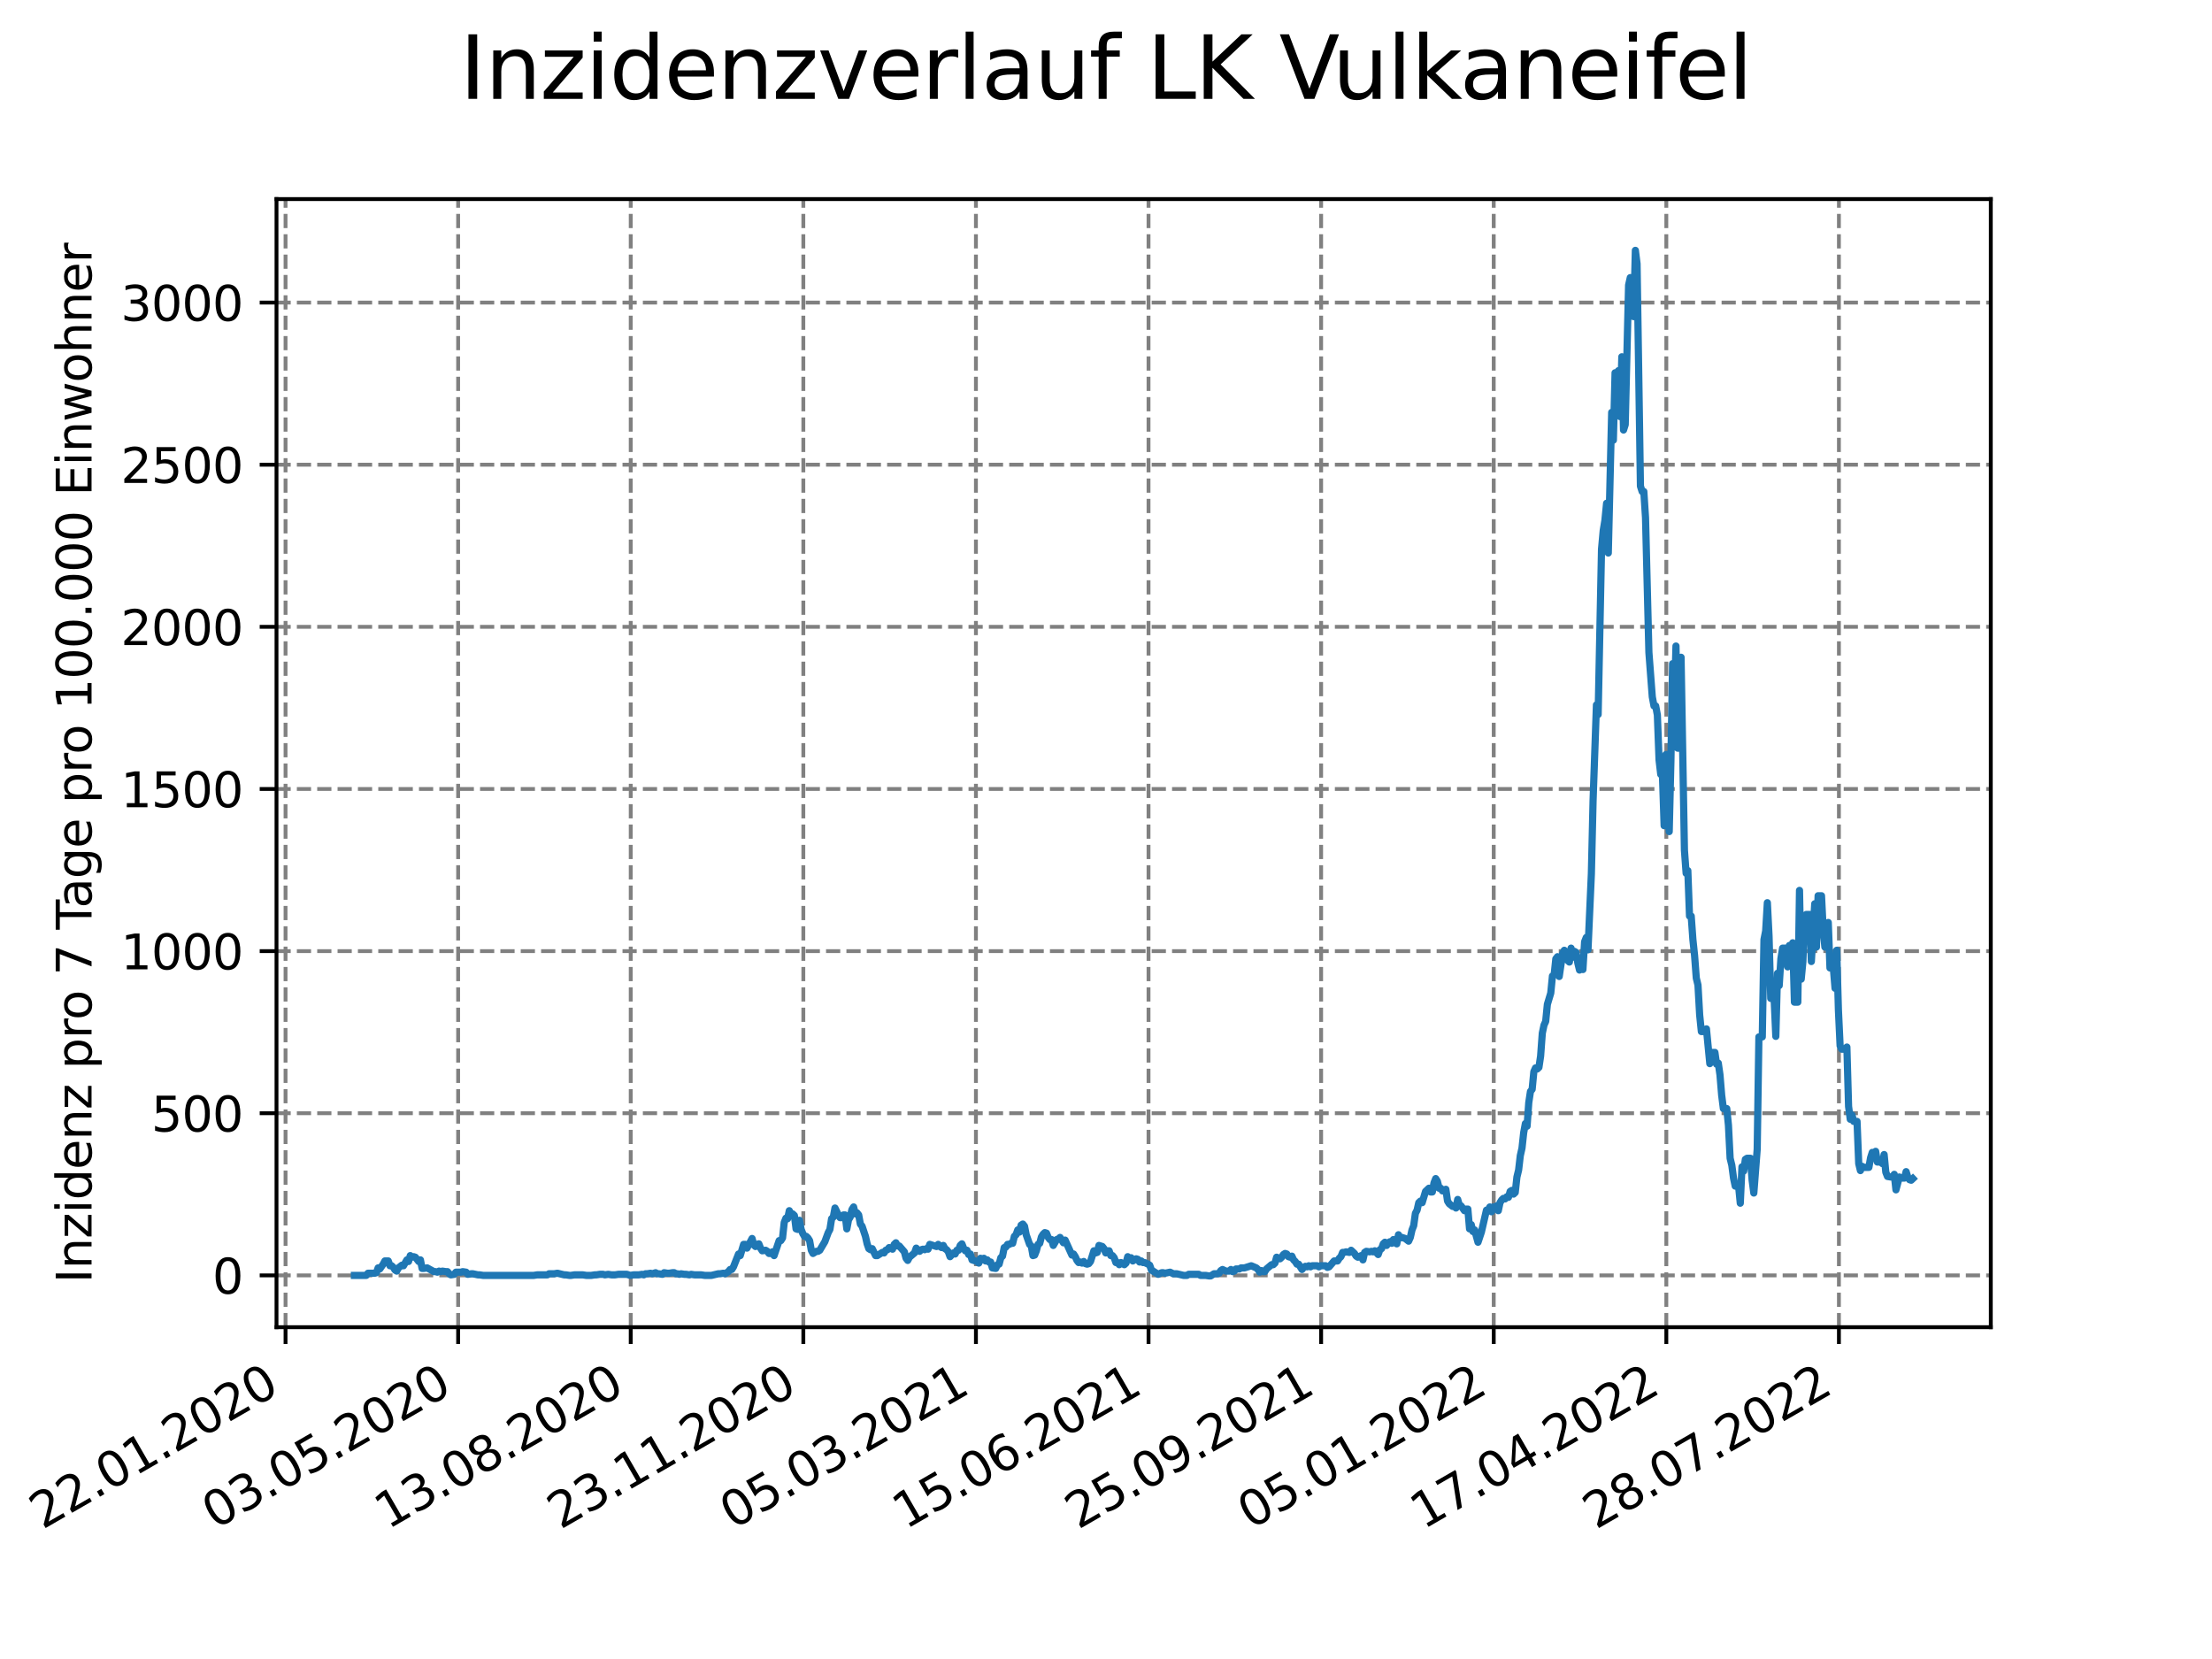 <?xml version="1.0" encoding="utf-8" standalone="no"?>
<!DOCTYPE svg PUBLIC "-//W3C//DTD SVG 1.1//EN"
  "http://www.w3.org/Graphics/SVG/1.1/DTD/svg11.dtd">
<svg xmlns:xlink="http://www.w3.org/1999/xlink" width="460.8pt" height="345.6pt" viewBox="0 0 460.8 345.6" xmlns="http://www.w3.org/2000/svg" version="1.1">
 <defs>
  <style type="text/css">*{stroke-linejoin: round; stroke-linecap: butt}</style>
 </defs>
 <g id="figure_1">
  <g id="patch_1">
   <path d="M 0 345.6 
L 460.8 345.6 
L 460.8 0 
L 0 0 
z
" style="fill: #ffffff"/>
  </g>
  <g id="axes_1">
   <g id="patch_2">
    <path d="M 57.6 276.48 
L 414.72 276.48 
L 414.72 41.472 
L 57.6 41.472 
z
" style="fill: #ffffff"/>
   </g>
   <g id="matplotlib.axis_1">
    <g id="xtick_1">
     <g id="line2d_1">
      <path d="M 59.483 276.48 
L 59.483 41.472 
" clip-path="url(#p951f77599e)" style="fill: none; stroke-dasharray: 2.96,1.28; stroke-dashoffset: 0; stroke: #808080; stroke-width: 0.8"/>
     </g>
     <g id="line2d_2">
      <defs>
       <path id="m5746b818b7" d="M 0 0 
L 0 3.5 
" style="stroke: #000000; stroke-width: 0.8"/>
      </defs>
      <g>
       <use xlink:href="#m5746b818b7" x="59.483" y="276.48" style="stroke: #000000; stroke-width: 0.8"/>
      </g>
     </g>
     <g id="text_1">
      <!-- 22.01.2020 -->
      <g transform="translate(8.858 318.689)rotate(-30)scale(0.1 -0.1)">
       <defs>
        <path id="DejaVuSans-32" d="M 1228 531 
L 3431 531 
L 3431 0 
L 469 0 
L 469 531 
Q 828 903 1448 1529 
Q 2069 2156 2228 2338 
Q 2531 2678 2651 2914 
Q 2772 3150 2772 3378 
Q 2772 3750 2511 3984 
Q 2250 4219 1831 4219 
Q 1534 4219 1204 4116 
Q 875 4013 500 3803 
L 500 4441 
Q 881 4594 1212 4672 
Q 1544 4750 1819 4750 
Q 2544 4750 2975 4387 
Q 3406 4025 3406 3419 
Q 3406 3131 3298 2873 
Q 3191 2616 2906 2266 
Q 2828 2175 2409 1742 
Q 1991 1309 1228 531 
z
" transform="scale(0.016)"/>
        <path id="DejaVuSans-2e" d="M 684 794 
L 1344 794 
L 1344 0 
L 684 0 
L 684 794 
z
" transform="scale(0.016)"/>
        <path id="DejaVuSans-30" d="M 2034 4250 
Q 1547 4250 1301 3770 
Q 1056 3291 1056 2328 
Q 1056 1369 1301 889 
Q 1547 409 2034 409 
Q 2525 409 2770 889 
Q 3016 1369 3016 2328 
Q 3016 3291 2770 3770 
Q 2525 4250 2034 4250 
z
M 2034 4750 
Q 2819 4750 3233 4129 
Q 3647 3509 3647 2328 
Q 3647 1150 3233 529 
Q 2819 -91 2034 -91 
Q 1250 -91 836 529 
Q 422 1150 422 2328 
Q 422 3509 836 4129 
Q 1250 4750 2034 4750 
z
" transform="scale(0.016)"/>
        <path id="DejaVuSans-31" d="M 794 531 
L 1825 531 
L 1825 4091 
L 703 3866 
L 703 4441 
L 1819 4666 
L 2450 4666 
L 2450 531 
L 3481 531 
L 3481 0 
L 794 0 
L 794 531 
z
" transform="scale(0.016)"/>
       </defs>
       <use xlink:href="#DejaVuSans-32"/>
       <use xlink:href="#DejaVuSans-32" x="63.623"/>
       <use xlink:href="#DejaVuSans-2e" x="127.246"/>
       <use xlink:href="#DejaVuSans-30" x="159.033"/>
       <use xlink:href="#DejaVuSans-31" x="222.656"/>
       <use xlink:href="#DejaVuSans-2e" x="286.279"/>
       <use xlink:href="#DejaVuSans-32" x="318.066"/>
       <use xlink:href="#DejaVuSans-30" x="381.689"/>
       <use xlink:href="#DejaVuSans-32" x="445.312"/>
       <use xlink:href="#DejaVuSans-30" x="508.936"/>
      </g>
     </g>
    </g>
    <g id="xtick_2">
     <g id="line2d_3">
      <path d="M 95.438 276.48 
L 95.438 41.472 
" clip-path="url(#p951f77599e)" style="fill: none; stroke-dasharray: 2.96,1.28; stroke-dashoffset: 0; stroke: #808080; stroke-width: 0.8"/>
     </g>
     <g id="line2d_4">
      <g>
       <use xlink:href="#m5746b818b7" x="95.438" y="276.48" style="stroke: #000000; stroke-width: 0.8"/>
      </g>
     </g>
     <g id="text_2">
      <!-- 03.05.2020 -->
      <g transform="translate(44.813 318.689)rotate(-30)scale(0.1 -0.1)">
       <defs>
        <path id="DejaVuSans-33" d="M 2597 2516 
Q 3050 2419 3304 2112 
Q 3559 1806 3559 1356 
Q 3559 666 3084 287 
Q 2609 -91 1734 -91 
Q 1441 -91 1130 -33 
Q 819 25 488 141 
L 488 750 
Q 750 597 1062 519 
Q 1375 441 1716 441 
Q 2309 441 2620 675 
Q 2931 909 2931 1356 
Q 2931 1769 2642 2001 
Q 2353 2234 1838 2234 
L 1294 2234 
L 1294 2753 
L 1863 2753 
Q 2328 2753 2575 2939 
Q 2822 3125 2822 3475 
Q 2822 3834 2567 4026 
Q 2313 4219 1838 4219 
Q 1578 4219 1281 4162 
Q 984 4106 628 3988 
L 628 4550 
Q 988 4650 1302 4700 
Q 1616 4750 1894 4750 
Q 2613 4750 3031 4423 
Q 3450 4097 3450 3541 
Q 3450 3153 3228 2886 
Q 3006 2619 2597 2516 
z
" transform="scale(0.016)"/>
        <path id="DejaVuSans-35" d="M 691 4666 
L 3169 4666 
L 3169 4134 
L 1269 4134 
L 1269 2991 
Q 1406 3038 1543 3061 
Q 1681 3084 1819 3084 
Q 2600 3084 3056 2656 
Q 3513 2228 3513 1497 
Q 3513 744 3044 326 
Q 2575 -91 1722 -91 
Q 1428 -91 1123 -41 
Q 819 9 494 109 
L 494 744 
Q 775 591 1075 516 
Q 1375 441 1709 441 
Q 2250 441 2565 725 
Q 2881 1009 2881 1497 
Q 2881 1984 2565 2268 
Q 2250 2553 1709 2553 
Q 1456 2553 1204 2497 
Q 953 2441 691 2322 
L 691 4666 
z
" transform="scale(0.016)"/>
       </defs>
       <use xlink:href="#DejaVuSans-30"/>
       <use xlink:href="#DejaVuSans-33" x="63.623"/>
       <use xlink:href="#DejaVuSans-2e" x="127.246"/>
       <use xlink:href="#DejaVuSans-30" x="159.033"/>
       <use xlink:href="#DejaVuSans-35" x="222.656"/>
       <use xlink:href="#DejaVuSans-2e" x="286.279"/>
       <use xlink:href="#DejaVuSans-32" x="318.066"/>
       <use xlink:href="#DejaVuSans-30" x="381.689"/>
       <use xlink:href="#DejaVuSans-32" x="445.312"/>
       <use xlink:href="#DejaVuSans-30" x="508.936"/>
      </g>
     </g>
    </g>
    <g id="xtick_3">
     <g id="line2d_5">
      <path d="M 131.393 276.48 
L 131.393 41.472 
" clip-path="url(#p951f77599e)" style="fill: none; stroke-dasharray: 2.96,1.28; stroke-dashoffset: 0; stroke: #808080; stroke-width: 0.8"/>
     </g>
     <g id="line2d_6">
      <g>
       <use xlink:href="#m5746b818b7" x="131.393" y="276.48" style="stroke: #000000; stroke-width: 0.8"/>
      </g>
     </g>
     <g id="text_3">
      <!-- 13.08.2020 -->
      <g transform="translate(80.768 318.689)rotate(-30)scale(0.1 -0.1)">
       <defs>
        <path id="DejaVuSans-38" d="M 2034 2216 
Q 1584 2216 1326 1975 
Q 1069 1734 1069 1313 
Q 1069 891 1326 650 
Q 1584 409 2034 409 
Q 2484 409 2743 651 
Q 3003 894 3003 1313 
Q 3003 1734 2745 1975 
Q 2488 2216 2034 2216 
z
M 1403 2484 
Q 997 2584 770 2862 
Q 544 3141 544 3541 
Q 544 4100 942 4425 
Q 1341 4750 2034 4750 
Q 2731 4750 3128 4425 
Q 3525 4100 3525 3541 
Q 3525 3141 3298 2862 
Q 3072 2584 2669 2484 
Q 3125 2378 3379 2068 
Q 3634 1759 3634 1313 
Q 3634 634 3220 271 
Q 2806 -91 2034 -91 
Q 1263 -91 848 271 
Q 434 634 434 1313 
Q 434 1759 690 2068 
Q 947 2378 1403 2484 
z
M 1172 3481 
Q 1172 3119 1398 2916 
Q 1625 2713 2034 2713 
Q 2441 2713 2670 2916 
Q 2900 3119 2900 3481 
Q 2900 3844 2670 4047 
Q 2441 4250 2034 4250 
Q 1625 4250 1398 4047 
Q 1172 3844 1172 3481 
z
" transform="scale(0.016)"/>
       </defs>
       <use xlink:href="#DejaVuSans-31"/>
       <use xlink:href="#DejaVuSans-33" x="63.623"/>
       <use xlink:href="#DejaVuSans-2e" x="127.246"/>
       <use xlink:href="#DejaVuSans-30" x="159.033"/>
       <use xlink:href="#DejaVuSans-38" x="222.656"/>
       <use xlink:href="#DejaVuSans-2e" x="286.279"/>
       <use xlink:href="#DejaVuSans-32" x="318.066"/>
       <use xlink:href="#DejaVuSans-30" x="381.689"/>
       <use xlink:href="#DejaVuSans-32" x="445.312"/>
       <use xlink:href="#DejaVuSans-30" x="508.936"/>
      </g>
     </g>
    </g>
    <g id="xtick_4">
     <g id="line2d_7">
      <path d="M 167.349 276.48 
L 167.349 41.472 
" clip-path="url(#p951f77599e)" style="fill: none; stroke-dasharray: 2.96,1.28; stroke-dashoffset: 0; stroke: #808080; stroke-width: 0.8"/>
     </g>
     <g id="line2d_8">
      <g>
       <use xlink:href="#m5746b818b7" x="167.349" y="276.48" style="stroke: #000000; stroke-width: 0.8"/>
      </g>
     </g>
     <g id="text_4">
      <!-- 23.11.2020 -->
      <g transform="translate(116.723 318.689)rotate(-30)scale(0.1 -0.1)">
       <use xlink:href="#DejaVuSans-32"/>
       <use xlink:href="#DejaVuSans-33" x="63.623"/>
       <use xlink:href="#DejaVuSans-2e" x="127.246"/>
       <use xlink:href="#DejaVuSans-31" x="159.033"/>
       <use xlink:href="#DejaVuSans-31" x="222.656"/>
       <use xlink:href="#DejaVuSans-2e" x="286.279"/>
       <use xlink:href="#DejaVuSans-32" x="318.066"/>
       <use xlink:href="#DejaVuSans-30" x="381.689"/>
       <use xlink:href="#DejaVuSans-32" x="445.312"/>
       <use xlink:href="#DejaVuSans-30" x="508.936"/>
      </g>
     </g>
    </g>
    <g id="xtick_5">
     <g id="line2d_9">
      <path d="M 203.304 276.48 
L 203.304 41.472 
" clip-path="url(#p951f77599e)" style="fill: none; stroke-dasharray: 2.96,1.28; stroke-dashoffset: 0; stroke: #808080; stroke-width: 0.8"/>
     </g>
     <g id="line2d_10">
      <g>
       <use xlink:href="#m5746b818b7" x="203.304" y="276.48" style="stroke: #000000; stroke-width: 0.8"/>
      </g>
     </g>
     <g id="text_5">
      <!-- 05.03.2021 -->
      <g transform="translate(152.679 318.689)rotate(-30)scale(0.1 -0.1)">
       <use xlink:href="#DejaVuSans-30"/>
       <use xlink:href="#DejaVuSans-35" x="63.623"/>
       <use xlink:href="#DejaVuSans-2e" x="127.246"/>
       <use xlink:href="#DejaVuSans-30" x="159.033"/>
       <use xlink:href="#DejaVuSans-33" x="222.656"/>
       <use xlink:href="#DejaVuSans-2e" x="286.279"/>
       <use xlink:href="#DejaVuSans-32" x="318.066"/>
       <use xlink:href="#DejaVuSans-30" x="381.689"/>
       <use xlink:href="#DejaVuSans-32" x="445.312"/>
       <use xlink:href="#DejaVuSans-31" x="508.936"/>
      </g>
     </g>
    </g>
    <g id="xtick_6">
     <g id="line2d_11">
      <path d="M 239.259 276.48 
L 239.259 41.472 
" clip-path="url(#p951f77599e)" style="fill: none; stroke-dasharray: 2.96,1.28; stroke-dashoffset: 0; stroke: #808080; stroke-width: 0.8"/>
     </g>
     <g id="line2d_12">
      <g>
       <use xlink:href="#m5746b818b7" x="239.259" y="276.48" style="stroke: #000000; stroke-width: 0.8"/>
      </g>
     </g>
     <g id="text_6">
      <!-- 15.06.2021 -->
      <g transform="translate(188.634 318.689)rotate(-30)scale(0.1 -0.1)">
       <defs>
        <path id="DejaVuSans-36" d="M 2113 2584 
Q 1688 2584 1439 2293 
Q 1191 2003 1191 1497 
Q 1191 994 1439 701 
Q 1688 409 2113 409 
Q 2538 409 2786 701 
Q 3034 994 3034 1497 
Q 3034 2003 2786 2293 
Q 2538 2584 2113 2584 
z
M 3366 4563 
L 3366 3988 
Q 3128 4100 2886 4159 
Q 2644 4219 2406 4219 
Q 1781 4219 1451 3797 
Q 1122 3375 1075 2522 
Q 1259 2794 1537 2939 
Q 1816 3084 2150 3084 
Q 2853 3084 3261 2657 
Q 3669 2231 3669 1497 
Q 3669 778 3244 343 
Q 2819 -91 2113 -91 
Q 1303 -91 875 529 
Q 447 1150 447 2328 
Q 447 3434 972 4092 
Q 1497 4750 2381 4750 
Q 2619 4750 2861 4703 
Q 3103 4656 3366 4563 
z
" transform="scale(0.016)"/>
       </defs>
       <use xlink:href="#DejaVuSans-31"/>
       <use xlink:href="#DejaVuSans-35" x="63.623"/>
       <use xlink:href="#DejaVuSans-2e" x="127.246"/>
       <use xlink:href="#DejaVuSans-30" x="159.033"/>
       <use xlink:href="#DejaVuSans-36" x="222.656"/>
       <use xlink:href="#DejaVuSans-2e" x="286.279"/>
       <use xlink:href="#DejaVuSans-32" x="318.066"/>
       <use xlink:href="#DejaVuSans-30" x="381.689"/>
       <use xlink:href="#DejaVuSans-32" x="445.312"/>
       <use xlink:href="#DejaVuSans-31" x="508.936"/>
      </g>
     </g>
    </g>
    <g id="xtick_7">
     <g id="line2d_13">
      <path d="M 275.214 276.48 
L 275.214 41.472 
" clip-path="url(#p951f77599e)" style="fill: none; stroke-dasharray: 2.96,1.28; stroke-dashoffset: 0; stroke: #808080; stroke-width: 0.8"/>
     </g>
     <g id="line2d_14">
      <g>
       <use xlink:href="#m5746b818b7" x="275.214" y="276.48" style="stroke: #000000; stroke-width: 0.8"/>
      </g>
     </g>
     <g id="text_7">
      <!-- 25.09.2021 -->
      <g transform="translate(224.589 318.689)rotate(-30)scale(0.1 -0.1)">
       <defs>
        <path id="DejaVuSans-39" d="M 703 97 
L 703 672 
Q 941 559 1184 500 
Q 1428 441 1663 441 
Q 2288 441 2617 861 
Q 2947 1281 2994 2138 
Q 2813 1869 2534 1725 
Q 2256 1581 1919 1581 
Q 1219 1581 811 2004 
Q 403 2428 403 3163 
Q 403 3881 828 4315 
Q 1253 4750 1959 4750 
Q 2769 4750 3195 4129 
Q 3622 3509 3622 2328 
Q 3622 1225 3098 567 
Q 2575 -91 1691 -91 
Q 1453 -91 1209 -44 
Q 966 3 703 97 
z
M 1959 2075 
Q 2384 2075 2632 2365 
Q 2881 2656 2881 3163 
Q 2881 3666 2632 3958 
Q 2384 4250 1959 4250 
Q 1534 4250 1286 3958 
Q 1038 3666 1038 3163 
Q 1038 2656 1286 2365 
Q 1534 2075 1959 2075 
z
" transform="scale(0.016)"/>
       </defs>
       <use xlink:href="#DejaVuSans-32"/>
       <use xlink:href="#DejaVuSans-35" x="63.623"/>
       <use xlink:href="#DejaVuSans-2e" x="127.246"/>
       <use xlink:href="#DejaVuSans-30" x="159.033"/>
       <use xlink:href="#DejaVuSans-39" x="222.656"/>
       <use xlink:href="#DejaVuSans-2e" x="286.279"/>
       <use xlink:href="#DejaVuSans-32" x="318.066"/>
       <use xlink:href="#DejaVuSans-30" x="381.689"/>
       <use xlink:href="#DejaVuSans-32" x="445.312"/>
       <use xlink:href="#DejaVuSans-31" x="508.936"/>
      </g>
     </g>
    </g>
    <g id="xtick_8">
     <g id="line2d_15">
      <path d="M 311.17 276.48 
L 311.17 41.472 
" clip-path="url(#p951f77599e)" style="fill: none; stroke-dasharray: 2.96,1.28; stroke-dashoffset: 0; stroke: #808080; stroke-width: 0.8"/>
     </g>
     <g id="line2d_16">
      <g>
       <use xlink:href="#m5746b818b7" x="311.17" y="276.48" style="stroke: #000000; stroke-width: 0.8"/>
      </g>
     </g>
     <g id="text_8">
      <!-- 05.01.2022 -->
      <g transform="translate(260.544 318.689)rotate(-30)scale(0.1 -0.1)">
       <use xlink:href="#DejaVuSans-30"/>
       <use xlink:href="#DejaVuSans-35" x="63.623"/>
       <use xlink:href="#DejaVuSans-2e" x="127.246"/>
       <use xlink:href="#DejaVuSans-30" x="159.033"/>
       <use xlink:href="#DejaVuSans-31" x="222.656"/>
       <use xlink:href="#DejaVuSans-2e" x="286.279"/>
       <use xlink:href="#DejaVuSans-32" x="318.066"/>
       <use xlink:href="#DejaVuSans-30" x="381.689"/>
       <use xlink:href="#DejaVuSans-32" x="445.312"/>
       <use xlink:href="#DejaVuSans-32" x="508.936"/>
      </g>
     </g>
    </g>
    <g id="xtick_9">
     <g id="line2d_17">
      <path d="M 347.125 276.48 
L 347.125 41.472 
" clip-path="url(#p951f77599e)" style="fill: none; stroke-dasharray: 2.96,1.28; stroke-dashoffset: 0; stroke: #808080; stroke-width: 0.8"/>
     </g>
     <g id="line2d_18">
      <g>
       <use xlink:href="#m5746b818b7" x="347.125" y="276.48" style="stroke: #000000; stroke-width: 0.8"/>
      </g>
     </g>
     <g id="text_9">
      <!-- 17.04.2022 -->
      <g transform="translate(296.5 318.689)rotate(-30)scale(0.1 -0.1)">
       <defs>
        <path id="DejaVuSans-37" d="M 525 4666 
L 3525 4666 
L 3525 4397 
L 1831 0 
L 1172 0 
L 2766 4134 
L 525 4134 
L 525 4666 
z
" transform="scale(0.016)"/>
        <path id="DejaVuSans-34" d="M 2419 4116 
L 825 1625 
L 2419 1625 
L 2419 4116 
z
M 2253 4666 
L 3047 4666 
L 3047 1625 
L 3713 1625 
L 3713 1100 
L 3047 1100 
L 3047 0 
L 2419 0 
L 2419 1100 
L 313 1100 
L 313 1709 
L 2253 4666 
z
" transform="scale(0.016)"/>
       </defs>
       <use xlink:href="#DejaVuSans-31"/>
       <use xlink:href="#DejaVuSans-37" x="63.623"/>
       <use xlink:href="#DejaVuSans-2e" x="127.246"/>
       <use xlink:href="#DejaVuSans-30" x="159.033"/>
       <use xlink:href="#DejaVuSans-34" x="222.656"/>
       <use xlink:href="#DejaVuSans-2e" x="286.279"/>
       <use xlink:href="#DejaVuSans-32" x="318.066"/>
       <use xlink:href="#DejaVuSans-30" x="381.689"/>
       <use xlink:href="#DejaVuSans-32" x="445.312"/>
       <use xlink:href="#DejaVuSans-32" x="508.936"/>
      </g>
     </g>
    </g>
    <g id="xtick_10">
     <g id="line2d_19">
      <path d="M 383.08 276.48 
L 383.08 41.472 
" clip-path="url(#p951f77599e)" style="fill: none; stroke-dasharray: 2.96,1.28; stroke-dashoffset: 0; stroke: #808080; stroke-width: 0.8"/>
     </g>
     <g id="line2d_20">
      <g>
       <use xlink:href="#m5746b818b7" x="383.08" y="276.48" style="stroke: #000000; stroke-width: 0.8"/>
      </g>
     </g>
     <g id="text_10">
      <!-- 28.07.2022 -->
      <g transform="translate(332.455 318.689)rotate(-30)scale(0.1 -0.1)">
       <use xlink:href="#DejaVuSans-32"/>
       <use xlink:href="#DejaVuSans-38" x="63.623"/>
       <use xlink:href="#DejaVuSans-2e" x="127.246"/>
       <use xlink:href="#DejaVuSans-30" x="159.033"/>
       <use xlink:href="#DejaVuSans-37" x="222.656"/>
       <use xlink:href="#DejaVuSans-2e" x="286.279"/>
       <use xlink:href="#DejaVuSans-32" x="318.066"/>
       <use xlink:href="#DejaVuSans-30" x="381.689"/>
       <use xlink:href="#DejaVuSans-32" x="445.312"/>
       <use xlink:href="#DejaVuSans-32" x="508.936"/>
      </g>
     </g>
    </g>
   </g>
   <g id="matplotlib.axis_2">
    <g id="ytick_1">
     <g id="line2d_21">
      <path d="M 57.6 265.686 
L 414.72 265.686 
" clip-path="url(#p951f77599e)" style="fill: none; stroke-dasharray: 2.96,1.28; stroke-dashoffset: 0; stroke: #808080; stroke-width: 0.8"/>
     </g>
     <g id="line2d_22">
      <defs>
       <path id="m906f0363ee" d="M 0 0 
L -3.5 0 
" style="stroke: #000000; stroke-width: 0.8"/>
      </defs>
      <g>
       <use xlink:href="#m906f0363ee" x="57.6" y="265.686" style="stroke: #000000; stroke-width: 0.8"/>
      </g>
     </g>
     <g id="text_11">
      <!-- 0 -->
      <g transform="translate(44.237 269.486)scale(0.1 -0.1)">
       <use xlink:href="#DejaVuSans-30"/>
      </g>
     </g>
    </g>
    <g id="ytick_2">
     <g id="line2d_23">
      <path d="M 57.6 231.91 
L 414.72 231.91 
" clip-path="url(#p951f77599e)" style="fill: none; stroke-dasharray: 2.96,1.28; stroke-dashoffset: 0; stroke: #808080; stroke-width: 0.8"/>
     </g>
     <g id="line2d_24">
      <g>
       <use xlink:href="#m906f0363ee" x="57.6" y="231.91" style="stroke: #000000; stroke-width: 0.8"/>
      </g>
     </g>
     <g id="text_12">
      <!-- 500 -->
      <g transform="translate(31.512 235.709)scale(0.1 -0.1)">
       <use xlink:href="#DejaVuSans-35"/>
       <use xlink:href="#DejaVuSans-30" x="63.623"/>
       <use xlink:href="#DejaVuSans-30" x="127.246"/>
      </g>
     </g>
    </g>
    <g id="ytick_3">
     <g id="line2d_25">
      <path d="M 57.6 198.134 
L 414.72 198.134 
" clip-path="url(#p951f77599e)" style="fill: none; stroke-dasharray: 2.96,1.28; stroke-dashoffset: 0; stroke: #808080; stroke-width: 0.8"/>
     </g>
     <g id="line2d_26">
      <g>
       <use xlink:href="#m906f0363ee" x="57.6" y="198.134" style="stroke: #000000; stroke-width: 0.8"/>
      </g>
     </g>
     <g id="text_13">
      <!-- 1000 -->
      <g transform="translate(25.15 201.933)scale(0.1 -0.1)">
       <use xlink:href="#DejaVuSans-31"/>
       <use xlink:href="#DejaVuSans-30" x="63.623"/>
       <use xlink:href="#DejaVuSans-30" x="127.246"/>
       <use xlink:href="#DejaVuSans-30" x="190.869"/>
      </g>
     </g>
    </g>
    <g id="ytick_4">
     <g id="line2d_27">
      <path d="M 57.6 164.357 
L 414.72 164.357 
" clip-path="url(#p951f77599e)" style="fill: none; stroke-dasharray: 2.96,1.28; stroke-dashoffset: 0; stroke: #808080; stroke-width: 0.8"/>
     </g>
     <g id="line2d_28">
      <g>
       <use xlink:href="#m906f0363ee" x="57.6" y="164.357" style="stroke: #000000; stroke-width: 0.8"/>
      </g>
     </g>
     <g id="text_14">
      <!-- 1500 -->
      <g transform="translate(25.15 168.156)scale(0.1 -0.1)">
       <use xlink:href="#DejaVuSans-31"/>
       <use xlink:href="#DejaVuSans-35" x="63.623"/>
       <use xlink:href="#DejaVuSans-30" x="127.246"/>
       <use xlink:href="#DejaVuSans-30" x="190.869"/>
      </g>
     </g>
    </g>
    <g id="ytick_5">
     <g id="line2d_29">
      <path d="M 57.6 130.581 
L 414.72 130.581 
" clip-path="url(#p951f77599e)" style="fill: none; stroke-dasharray: 2.96,1.28; stroke-dashoffset: 0; stroke: #808080; stroke-width: 0.8"/>
     </g>
     <g id="line2d_30">
      <g>
       <use xlink:href="#m906f0363ee" x="57.6" y="130.581" style="stroke: #000000; stroke-width: 0.8"/>
      </g>
     </g>
     <g id="text_15">
      <!-- 2000 -->
      <g transform="translate(25.15 134.38)scale(0.1 -0.1)">
       <use xlink:href="#DejaVuSans-32"/>
       <use xlink:href="#DejaVuSans-30" x="63.623"/>
       <use xlink:href="#DejaVuSans-30" x="127.246"/>
       <use xlink:href="#DejaVuSans-30" x="190.869"/>
      </g>
     </g>
    </g>
    <g id="ytick_6">
     <g id="line2d_31">
      <path d="M 57.6 96.804 
L 414.72 96.804 
" clip-path="url(#p951f77599e)" style="fill: none; stroke-dasharray: 2.96,1.28; stroke-dashoffset: 0; stroke: #808080; stroke-width: 0.8"/>
     </g>
     <g id="line2d_32">
      <g>
       <use xlink:href="#m906f0363ee" x="57.6" y="96.804" style="stroke: #000000; stroke-width: 0.8"/>
      </g>
     </g>
     <g id="text_16">
      <!-- 2500 -->
      <g transform="translate(25.15 100.604)scale(0.1 -0.1)">
       <use xlink:href="#DejaVuSans-32"/>
       <use xlink:href="#DejaVuSans-35" x="63.623"/>
       <use xlink:href="#DejaVuSans-30" x="127.246"/>
       <use xlink:href="#DejaVuSans-30" x="190.869"/>
      </g>
     </g>
    </g>
    <g id="ytick_7">
     <g id="line2d_33">
      <path d="M 57.6 63.028 
L 414.72 63.028 
" clip-path="url(#p951f77599e)" style="fill: none; stroke-dasharray: 2.96,1.28; stroke-dashoffset: 0; stroke: #808080; stroke-width: 0.8"/>
     </g>
     <g id="line2d_34">
      <g>
       <use xlink:href="#m906f0363ee" x="57.6" y="63.028" style="stroke: #000000; stroke-width: 0.8"/>
      </g>
     </g>
     <g id="text_17">
      <!-- 3000 -->
      <g transform="translate(25.15 66.827)scale(0.1 -0.1)">
       <use xlink:href="#DejaVuSans-33"/>
       <use xlink:href="#DejaVuSans-30" x="63.623"/>
       <use xlink:href="#DejaVuSans-30" x="127.246"/>
       <use xlink:href="#DejaVuSans-30" x="190.869"/>
      </g>
     </g>
    </g>
    <g id="text_18">
     <!-- Inzidenz pro 7 Tage pro 100.000 Einwohner -->
     <g transform="translate(19.07 267.301)rotate(-90)scale(0.1 -0.1)">
      <defs>
       <path id="DejaVuSans-49" d="M 628 4666 
L 1259 4666 
L 1259 0 
L 628 0 
L 628 4666 
z
" transform="scale(0.016)"/>
       <path id="DejaVuSans-6e" d="M 3513 2113 
L 3513 0 
L 2938 0 
L 2938 2094 
Q 2938 2591 2744 2837 
Q 2550 3084 2163 3084 
Q 1697 3084 1428 2787 
Q 1159 2491 1159 1978 
L 1159 0 
L 581 0 
L 581 3500 
L 1159 3500 
L 1159 2956 
Q 1366 3272 1645 3428 
Q 1925 3584 2291 3584 
Q 2894 3584 3203 3211 
Q 3513 2838 3513 2113 
z
" transform="scale(0.016)"/>
       <path id="DejaVuSans-7a" d="M 353 3500 
L 3084 3500 
L 3084 2975 
L 922 459 
L 3084 459 
L 3084 0 
L 275 0 
L 275 525 
L 2438 3041 
L 353 3041 
L 353 3500 
z
" transform="scale(0.016)"/>
       <path id="DejaVuSans-69" d="M 603 3500 
L 1178 3500 
L 1178 0 
L 603 0 
L 603 3500 
z
M 603 4863 
L 1178 4863 
L 1178 4134 
L 603 4134 
L 603 4863 
z
" transform="scale(0.016)"/>
       <path id="DejaVuSans-64" d="M 2906 2969 
L 2906 4863 
L 3481 4863 
L 3481 0 
L 2906 0 
L 2906 525 
Q 2725 213 2448 61 
Q 2172 -91 1784 -91 
Q 1150 -91 751 415 
Q 353 922 353 1747 
Q 353 2572 751 3078 
Q 1150 3584 1784 3584 
Q 2172 3584 2448 3432 
Q 2725 3281 2906 2969 
z
M 947 1747 
Q 947 1113 1208 752 
Q 1469 391 1925 391 
Q 2381 391 2643 752 
Q 2906 1113 2906 1747 
Q 2906 2381 2643 2742 
Q 2381 3103 1925 3103 
Q 1469 3103 1208 2742 
Q 947 2381 947 1747 
z
" transform="scale(0.016)"/>
       <path id="DejaVuSans-65" d="M 3597 1894 
L 3597 1613 
L 953 1613 
Q 991 1019 1311 708 
Q 1631 397 2203 397 
Q 2534 397 2845 478 
Q 3156 559 3463 722 
L 3463 178 
Q 3153 47 2828 -22 
Q 2503 -91 2169 -91 
Q 1331 -91 842 396 
Q 353 884 353 1716 
Q 353 2575 817 3079 
Q 1281 3584 2069 3584 
Q 2775 3584 3186 3129 
Q 3597 2675 3597 1894 
z
M 3022 2063 
Q 3016 2534 2758 2815 
Q 2500 3097 2075 3097 
Q 1594 3097 1305 2825 
Q 1016 2553 972 2059 
L 3022 2063 
z
" transform="scale(0.016)"/>
       <path id="DejaVuSans-20" transform="scale(0.016)"/>
       <path id="DejaVuSans-70" d="M 1159 525 
L 1159 -1331 
L 581 -1331 
L 581 3500 
L 1159 3500 
L 1159 2969 
Q 1341 3281 1617 3432 
Q 1894 3584 2278 3584 
Q 2916 3584 3314 3078 
Q 3713 2572 3713 1747 
Q 3713 922 3314 415 
Q 2916 -91 2278 -91 
Q 1894 -91 1617 61 
Q 1341 213 1159 525 
z
M 3116 1747 
Q 3116 2381 2855 2742 
Q 2594 3103 2138 3103 
Q 1681 3103 1420 2742 
Q 1159 2381 1159 1747 
Q 1159 1113 1420 752 
Q 1681 391 2138 391 
Q 2594 391 2855 752 
Q 3116 1113 3116 1747 
z
" transform="scale(0.016)"/>
       <path id="DejaVuSans-72" d="M 2631 2963 
Q 2534 3019 2420 3045 
Q 2306 3072 2169 3072 
Q 1681 3072 1420 2755 
Q 1159 2438 1159 1844 
L 1159 0 
L 581 0 
L 581 3500 
L 1159 3500 
L 1159 2956 
Q 1341 3275 1631 3429 
Q 1922 3584 2338 3584 
Q 2397 3584 2469 3576 
Q 2541 3569 2628 3553 
L 2631 2963 
z
" transform="scale(0.016)"/>
       <path id="DejaVuSans-6f" d="M 1959 3097 
Q 1497 3097 1228 2736 
Q 959 2375 959 1747 
Q 959 1119 1226 758 
Q 1494 397 1959 397 
Q 2419 397 2687 759 
Q 2956 1122 2956 1747 
Q 2956 2369 2687 2733 
Q 2419 3097 1959 3097 
z
M 1959 3584 
Q 2709 3584 3137 3096 
Q 3566 2609 3566 1747 
Q 3566 888 3137 398 
Q 2709 -91 1959 -91 
Q 1206 -91 779 398 
Q 353 888 353 1747 
Q 353 2609 779 3096 
Q 1206 3584 1959 3584 
z
" transform="scale(0.016)"/>
       <path id="DejaVuSans-54" d="M -19 4666 
L 3928 4666 
L 3928 4134 
L 2272 4134 
L 2272 0 
L 1638 0 
L 1638 4134 
L -19 4134 
L -19 4666 
z
" transform="scale(0.016)"/>
       <path id="DejaVuSans-61" d="M 2194 1759 
Q 1497 1759 1228 1600 
Q 959 1441 959 1056 
Q 959 750 1161 570 
Q 1363 391 1709 391 
Q 2188 391 2477 730 
Q 2766 1069 2766 1631 
L 2766 1759 
L 2194 1759 
z
M 3341 1997 
L 3341 0 
L 2766 0 
L 2766 531 
Q 2569 213 2275 61 
Q 1981 -91 1556 -91 
Q 1019 -91 701 211 
Q 384 513 384 1019 
Q 384 1609 779 1909 
Q 1175 2209 1959 2209 
L 2766 2209 
L 2766 2266 
Q 2766 2663 2505 2880 
Q 2244 3097 1772 3097 
Q 1472 3097 1187 3025 
Q 903 2953 641 2809 
L 641 3341 
Q 956 3463 1253 3523 
Q 1550 3584 1831 3584 
Q 2591 3584 2966 3190 
Q 3341 2797 3341 1997 
z
" transform="scale(0.016)"/>
       <path id="DejaVuSans-67" d="M 2906 1791 
Q 2906 2416 2648 2759 
Q 2391 3103 1925 3103 
Q 1463 3103 1205 2759 
Q 947 2416 947 1791 
Q 947 1169 1205 825 
Q 1463 481 1925 481 
Q 2391 481 2648 825 
Q 2906 1169 2906 1791 
z
M 3481 434 
Q 3481 -459 3084 -895 
Q 2688 -1331 1869 -1331 
Q 1566 -1331 1297 -1286 
Q 1028 -1241 775 -1147 
L 775 -588 
Q 1028 -725 1275 -790 
Q 1522 -856 1778 -856 
Q 2344 -856 2625 -561 
Q 2906 -266 2906 331 
L 2906 616 
Q 2728 306 2450 153 
Q 2172 0 1784 0 
Q 1141 0 747 490 
Q 353 981 353 1791 
Q 353 2603 747 3093 
Q 1141 3584 1784 3584 
Q 2172 3584 2450 3431 
Q 2728 3278 2906 2969 
L 2906 3500 
L 3481 3500 
L 3481 434 
z
" transform="scale(0.016)"/>
       <path id="DejaVuSans-45" d="M 628 4666 
L 3578 4666 
L 3578 4134 
L 1259 4134 
L 1259 2753 
L 3481 2753 
L 3481 2222 
L 1259 2222 
L 1259 531 
L 3634 531 
L 3634 0 
L 628 0 
L 628 4666 
z
" transform="scale(0.016)"/>
       <path id="DejaVuSans-77" d="M 269 3500 
L 844 3500 
L 1563 769 
L 2278 3500 
L 2956 3500 
L 3675 769 
L 4391 3500 
L 4966 3500 
L 4050 0 
L 3372 0 
L 2619 2869 
L 1863 0 
L 1184 0 
L 269 3500 
z
" transform="scale(0.016)"/>
       <path id="DejaVuSans-68" d="M 3513 2113 
L 3513 0 
L 2938 0 
L 2938 2094 
Q 2938 2591 2744 2837 
Q 2550 3084 2163 3084 
Q 1697 3084 1428 2787 
Q 1159 2491 1159 1978 
L 1159 0 
L 581 0 
L 581 4863 
L 1159 4863 
L 1159 2956 
Q 1366 3272 1645 3428 
Q 1925 3584 2291 3584 
Q 2894 3584 3203 3211 
Q 3513 2838 3513 2113 
z
" transform="scale(0.016)"/>
      </defs>
      <use xlink:href="#DejaVuSans-49"/>
      <use xlink:href="#DejaVuSans-6e" x="29.492"/>
      <use xlink:href="#DejaVuSans-7a" x="92.871"/>
      <use xlink:href="#DejaVuSans-69" x="145.361"/>
      <use xlink:href="#DejaVuSans-64" x="173.145"/>
      <use xlink:href="#DejaVuSans-65" x="236.621"/>
      <use xlink:href="#DejaVuSans-6e" x="298.145"/>
      <use xlink:href="#DejaVuSans-7a" x="361.523"/>
      <use xlink:href="#DejaVuSans-20" x="414.014"/>
      <use xlink:href="#DejaVuSans-70" x="445.801"/>
      <use xlink:href="#DejaVuSans-72" x="509.277"/>
      <use xlink:href="#DejaVuSans-6f" x="548.141"/>
      <use xlink:href="#DejaVuSans-20" x="609.322"/>
      <use xlink:href="#DejaVuSans-37" x="641.109"/>
      <use xlink:href="#DejaVuSans-20" x="704.732"/>
      <use xlink:href="#DejaVuSans-54" x="736.52"/>
      <use xlink:href="#DejaVuSans-61" x="781.104"/>
      <use xlink:href="#DejaVuSans-67" x="842.383"/>
      <use xlink:href="#DejaVuSans-65" x="905.859"/>
      <use xlink:href="#DejaVuSans-20" x="967.383"/>
      <use xlink:href="#DejaVuSans-70" x="999.17"/>
      <use xlink:href="#DejaVuSans-72" x="1062.646"/>
      <use xlink:href="#DejaVuSans-6f" x="1101.51"/>
      <use xlink:href="#DejaVuSans-20" x="1162.691"/>
      <use xlink:href="#DejaVuSans-31" x="1194.479"/>
      <use xlink:href="#DejaVuSans-30" x="1258.102"/>
      <use xlink:href="#DejaVuSans-30" x="1321.725"/>
      <use xlink:href="#DejaVuSans-2e" x="1385.348"/>
      <use xlink:href="#DejaVuSans-30" x="1417.135"/>
      <use xlink:href="#DejaVuSans-30" x="1480.758"/>
      <use xlink:href="#DejaVuSans-30" x="1544.381"/>
      <use xlink:href="#DejaVuSans-20" x="1608.004"/>
      <use xlink:href="#DejaVuSans-45" x="1639.791"/>
      <use xlink:href="#DejaVuSans-69" x="1702.975"/>
      <use xlink:href="#DejaVuSans-6e" x="1730.758"/>
      <use xlink:href="#DejaVuSans-77" x="1794.137"/>
      <use xlink:href="#DejaVuSans-6f" x="1875.924"/>
      <use xlink:href="#DejaVuSans-68" x="1937.105"/>
      <use xlink:href="#DejaVuSans-6e" x="2000.484"/>
      <use xlink:href="#DejaVuSans-65" x="2063.863"/>
      <use xlink:href="#DejaVuSans-72" x="2125.387"/>
     </g>
    </g>
   </g>
   <g id="line2d_35">
    <path d="M 73.833 265.686 
L 76.3 265.686 
L 76.653 265.241 
L 78.063 265.241 
L 78.415 265.129 
L 78.768 264.127 
L 79.12 264.35 
L 79.825 263.347 
L 80.178 262.679 
L 80.883 262.679 
L 81.235 263.681 
L 81.588 263.681 
L 81.94 264.016 
L 82.293 264.573 
L 82.645 264.795 
L 82.998 264.127 
L 83.703 263.57 
L 84.055 263.681 
L 84.76 262.456 
L 85.113 262.79 
L 85.465 261.565 
L 85.818 261.899 
L 86.17 261.788 
L 86.523 261.899 
L 87.228 262.79 
L 87.58 262.456 
L 87.933 264.238 
L 88.285 264.238 
L 88.99 264.127 
L 90.4 264.907 
L 90.753 264.907 
L 91.105 265.018 
L 91.458 264.795 
L 91.81 264.907 
L 92.163 264.795 
L 92.868 264.907 
L 93.22 264.907 
L 93.573 265.352 
L 93.925 265.575 
L 94.63 265.464 
L 94.983 265.018 
L 96.04 265.018 
L 96.393 264.907 
L 97.098 265.018 
L 97.45 265.464 
L 98.155 265.352 
L 98.508 265.352 
L 99.565 265.575 
L 99.918 265.575 
L 100.623 265.686 
L 111.198 265.686 
L 111.903 265.575 
L 114.018 265.575 
L 114.37 265.352 
L 115.428 265.352 
L 116.133 265.241 
L 117.543 265.575 
L 117.896 265.575 
L 118.601 265.686 
L 118.953 265.686 
L 119.658 265.575 
L 121.421 265.575 
L 122.126 265.686 
L 123.183 265.686 
L 123.888 265.575 
L 124.241 265.575 
L 124.946 265.464 
L 125.651 265.464 
L 126.003 265.575 
L 126.708 265.464 
L 127.413 265.575 
L 128.118 265.575 
L 128.823 265.464 
L 130.586 265.464 
L 131.291 265.686 
L 131.996 265.575 
L 133.053 265.575 
L 133.758 265.464 
L 134.111 265.575 
L 134.463 265.352 
L 134.816 265.352 
L 135.521 265.241 
L 135.873 265.352 
L 136.578 265.129 
L 136.931 265.352 
L 137.283 265.352 
L 137.988 265.464 
L 138.341 265.129 
L 139.046 265.241 
L 139.398 265.241 
L 140.103 265.129 
L 140.456 265.129 
L 140.808 265.352 
L 141.161 265.352 
L 141.513 265.464 
L 141.866 265.352 
L 142.571 265.464 
L 142.923 265.464 
L 143.628 265.575 
L 143.981 265.464 
L 144.686 265.575 
L 146.096 265.575 
L 146.801 265.686 
L 148.211 265.686 
L 149.621 265.352 
L 149.973 265.352 
L 150.678 265.241 
L 151.031 265.352 
L 151.736 264.907 
L 152.088 264.461 
L 152.441 264.461 
L 152.793 263.904 
L 153.851 261.231 
L 154.203 261.565 
L 154.908 259.226 
L 155.261 259.226 
L 155.613 260.006 
L 156.671 258.001 
L 157.023 259.337 
L 157.376 259.671 
L 157.728 259.226 
L 158.081 259.114 
L 158.433 260.006 
L 158.786 260.563 
L 159.491 260.451 
L 159.843 260.674 
L 160.196 261.119 
L 160.548 261.119 
L 160.901 260.785 
L 161.253 261.565 
L 162.311 258.446 
L 162.663 258.446 
L 163.016 257.889 
L 163.368 254.659 
L 163.721 253.768 
L 164.073 253.879 
L 164.426 252.208 
L 164.778 252.877 
L 165.131 252.877 
L 165.483 253.211 
L 165.836 255.996 
L 166.188 256.107 
L 166.541 254.213 
L 166.893 256.107 
L 167.246 256.998 
L 167.598 257.555 
L 167.951 257.555 
L 168.303 257.889 
L 168.656 258.446 
L 169.008 260.451 
L 169.361 261.119 
L 170.066 260.674 
L 170.418 260.674 
L 170.771 260.451 
L 171.828 258.669 
L 172.533 256.775 
L 172.886 256.107 
L 173.238 253.879 
L 173.591 253.545 
L 173.943 251.651 
L 174.648 253.1 
L 175.001 253.656 
L 175.353 253.656 
L 175.706 253.1 
L 176.058 253.1 
L 176.411 255.996 
L 176.763 254.102 
L 177.116 253.545 
L 177.468 251.986 
L 177.821 251.429 
L 178.173 252.877 
L 178.526 252.654 
L 178.878 253.1 
L 179.231 254.993 
L 179.583 255.439 
L 180.288 257.555 
L 180.641 259.114 
L 180.993 260.117 
L 181.346 260.34 
L 181.698 260.117 
L 182.403 261.565 
L 182.756 261.565 
L 183.813 260.897 
L 184.166 261.008 
L 184.518 260.451 
L 184.871 260.34 
L 185.223 259.894 
L 185.928 260.228 
L 186.281 259.226 
L 186.633 258.892 
L 186.986 259.56 
L 187.338 259.56 
L 188.396 260.785 
L 188.748 262.122 
L 189.101 262.568 
L 189.453 261.899 
L 190.511 261.008 
L 190.863 260.006 
L 191.216 260.451 
L 191.568 260.674 
L 191.921 260.34 
L 192.273 260.228 
L 192.626 260.34 
L 192.978 260.117 
L 193.331 260.228 
L 193.683 259.226 
L 195.093 259.671 
L 195.446 259.226 
L 195.798 259.671 
L 196.151 259.894 
L 196.504 259.449 
L 196.856 260.117 
L 197.209 260.34 
L 197.561 260.785 
L 197.914 261.788 
L 198.619 261.008 
L 198.971 261.231 
L 199.324 260.451 
L 199.676 260.451 
L 200.029 259.449 
L 200.381 259.114 
L 200.734 260.006 
L 201.086 260.563 
L 201.439 260.451 
L 201.791 261.342 
L 202.144 261.231 
L 202.496 262.456 
L 203.554 262.79 
L 203.906 263.124 
L 204.259 262.122 
L 204.611 262.456 
L 204.964 262.122 
L 205.316 262.679 
L 205.669 262.456 
L 206.021 262.902 
L 206.374 262.902 
L 206.726 264.127 
L 207.431 264.238 
L 207.784 263.459 
L 208.136 263.347 
L 208.489 262.011 
L 208.841 261.676 
L 209.194 259.894 
L 209.546 259.783 
L 209.899 259.226 
L 210.251 259.226 
L 210.604 259.003 
L 210.956 259.003 
L 211.309 257.555 
L 211.661 257.221 
L 212.014 256.218 
L 212.366 256.664 
L 212.719 255.216 
L 213.071 254.993 
L 213.424 255.439 
L 213.776 257.221 
L 214.481 259.226 
L 214.834 259.56 
L 215.186 261.565 
L 215.539 261.454 
L 215.891 260.563 
L 216.244 259.226 
L 216.596 259.003 
L 216.949 257.666 
L 217.301 257.109 
L 217.654 256.775 
L 218.006 256.887 
L 218.359 257.778 
L 218.711 258.223 
L 219.064 258.223 
L 219.416 259.449 
L 220.121 258.223 
L 220.474 258.112 
L 220.826 257.778 
L 221.531 258.892 
L 221.884 258.335 
L 223.294 261.454 
L 223.646 261.231 
L 223.999 261.788 
L 224.351 262.568 
L 224.704 263.013 
L 225.056 262.902 
L 225.409 263.124 
L 225.761 262.79 
L 226.114 263.236 
L 226.466 263.347 
L 226.819 263.236 
L 227.171 262.79 
L 227.876 260.563 
L 228.229 261.008 
L 228.581 260.897 
L 228.934 259.449 
L 229.639 259.671 
L 229.991 260.117 
L 230.344 261.008 
L 230.696 260.563 
L 231.049 260.563 
L 231.401 261.565 
L 231.754 261.565 
L 232.106 262.011 
L 232.459 263.013 
L 232.811 263.013 
L 233.164 263.459 
L 233.516 263.013 
L 234.221 263.459 
L 234.574 263.124 
L 234.926 261.788 
L 235.279 262.233 
L 235.631 262.011 
L 235.984 262.679 
L 236.689 262.233 
L 237.041 262.345 
L 237.394 262.902 
L 237.746 262.679 
L 238.099 263.013 
L 238.451 263.013 
L 239.156 263.347 
L 239.509 263.57 
L 239.861 264.573 
L 241.271 265.464 
L 241.976 265.129 
L 242.329 265.129 
L 242.681 265.241 
L 243.739 265.018 
L 244.444 265.352 
L 245.149 265.352 
L 246.559 265.686 
L 247.264 265.686 
L 247.616 265.464 
L 249.731 265.464 
L 250.084 265.686 
L 251.141 265.686 
L 251.846 265.798 
L 252.199 265.798 
L 252.904 265.352 
L 253.609 265.352 
L 253.961 265.241 
L 254.314 264.684 
L 254.666 264.461 
L 255.371 264.795 
L 256.076 264.795 
L 256.429 264.461 
L 256.781 264.907 
L 257.134 264.795 
L 257.486 264.35 
L 258.191 264.35 
L 258.544 264.127 
L 259.249 264.127 
L 260.659 263.681 
L 261.716 264.127 
L 262.069 264.461 
L 262.421 265.018 
L 262.774 264.684 
L 263.126 264.907 
L 263.479 264.907 
L 263.831 264.35 
L 264.889 263.459 
L 265.241 263.459 
L 265.594 263.124 
L 265.946 261.899 
L 266.651 262.233 
L 267.004 261.899 
L 267.356 261.342 
L 267.709 261.119 
L 268.061 261.231 
L 268.414 261.788 
L 268.766 261.899 
L 269.119 261.676 
L 269.471 262.456 
L 269.824 262.79 
L 270.176 263.347 
L 270.529 263.347 
L 271.234 264.461 
L 271.586 264.016 
L 271.939 263.793 
L 272.291 263.904 
L 272.644 263.681 
L 272.996 263.904 
L 273.349 263.681 
L 274.406 263.681 
L 274.759 263.904 
L 275.111 263.681 
L 276.169 263.681 
L 276.522 264.016 
L 276.874 263.904 
L 277.932 262.679 
L 278.637 262.679 
L 278.989 262.122 
L 279.342 261.788 
L 279.694 260.897 
L 280.047 260.897 
L 280.399 260.785 
L 281.104 260.897 
L 281.457 260.451 
L 282.162 261.119 
L 282.514 261.676 
L 282.867 261.899 
L 283.572 261.565 
L 283.924 262.456 
L 284.277 260.897 
L 284.629 260.674 
L 285.334 260.785 
L 285.687 260.674 
L 286.039 260.785 
L 286.392 260.563 
L 287.097 261.342 
L 287.449 260.34 
L 287.802 260.117 
L 288.154 259.114 
L 288.507 258.78 
L 288.859 259.449 
L 289.212 258.892 
L 289.564 258.669 
L 289.917 259.003 
L 290.269 258.223 
L 290.622 258.892 
L 290.974 259.114 
L 291.327 257.221 
L 291.679 257.889 
L 292.032 257.778 
L 292.737 258.001 
L 293.442 258.558 
L 293.794 257.778 
L 294.147 256.218 
L 294.499 255.327 
L 294.852 252.765 
L 295.204 252.097 
L 295.557 250.538 
L 295.909 250.203 
L 296.262 250.538 
L 296.967 248.198 
L 297.672 247.53 
L 298.024 248.31 
L 298.377 248.31 
L 298.729 246.416 
L 299.082 245.525 
L 299.434 246.082 
L 299.787 247.53 
L 300.139 247.53 
L 300.492 248.087 
L 301.197 247.753 
L 301.549 250.203 
L 301.902 250.76 
L 302.607 251.317 
L 302.959 251.206 
L 303.312 251.651 
L 303.664 249.869 
L 304.017 251.095 
L 304.369 251.206 
L 305.074 252.208 
L 305.427 251.874 
L 305.779 251.874 
L 306.132 255.996 
L 306.484 255.104 
L 306.837 256.553 
L 307.189 256.218 
L 307.894 258.78 
L 308.599 256.664 
L 309.657 252.097 
L 310.009 252.097 
L 310.362 251.429 
L 310.714 252.431 
L 311.067 251.429 
L 311.419 251.874 
L 311.772 251.206 
L 312.124 252.208 
L 312.477 250.538 
L 312.829 249.981 
L 313.182 249.646 
L 313.534 249.758 
L 313.887 249.312 
L 314.239 249.424 
L 314.592 248.198 
L 314.944 247.976 
L 315.297 248.755 
L 315.649 248.421 
L 316.002 245.191 
L 316.354 243.743 
L 316.707 240.735 
L 317.059 239.176 
L 317.412 235.946 
L 317.764 234.052 
L 318.117 234.609 
L 318.469 229.708 
L 318.822 227.369 
L 319.174 226.923 
L 319.527 223.247 
L 319.879 222.468 
L 320.232 222.69 
L 320.584 222.356 
L 320.937 220.017 
L 321.289 215.227 
L 321.642 213.556 
L 321.994 212.777 
L 322.347 209.212 
L 323.052 206.873 
L 323.404 203.309 
L 323.757 203.086 
L 324.109 199.744 
L 324.462 199.299 
L 324.814 203.42 
L 325.519 198.63 
L 325.872 197.962 
L 326.577 200.078 
L 326.929 200.413 
L 327.282 197.517 
L 327.634 199.41 
L 327.987 198.185 
L 328.339 198.408 
L 328.692 200.635 
L 329.044 202.083 
L 329.397 199.856 
L 329.749 201.972 
L 330.102 196.18 
L 330.454 195.289 
L 330.807 197.851 
L 331.512 182.033 
L 331.864 166.885 
L 332.569 146.835 
L 332.922 148.84 
L 333.627 114.42 
L 333.979 110.522 
L 334.332 108.406 
L 334.684 104.841 
L 335.037 115.2 
L 335.742 85.905 
L 336.094 91.697 
L 336.447 77.662 
L 336.799 78.553 
L 337.152 77.217 
L 337.504 86.796 
L 337.857 74.321 
L 338.209 89.581 
L 338.562 88.467 
L 339.267 59.394 
L 339.619 57.835 
L 339.972 57.835 
L 340.324 65.966 
L 340.677 52.154 
L 341.029 54.939 
L 341.734 101.277 
L 342.087 102.391 
L 342.439 102.391 
L 342.792 107.849 
L 343.497 135.919 
L 344.202 145.164 
L 344.554 147.057 
L 344.907 147.057 
L 345.259 148.951 
L 345.612 158.308 
L 345.964 161.315 
L 346.317 161.427 
L 346.669 172.008 
L 347.022 157.194 
L 347.374 157.194 
L 347.727 173.234 
L 348.079 158.642 
L 348.432 138.258 
L 348.784 147.169 
L 349.137 134.582 
L 349.489 155.857 
L 349.842 155.857 
L 350.194 136.921 
L 350.899 177.132 
L 351.252 181.922 
L 351.604 181.365 
L 351.957 190.833 
L 352.309 190.833 
L 352.662 195.734 
L 353.014 199.076 
L 353.367 203.754 
L 353.719 205.202 
L 354.072 211.44 
L 354.424 214.893 
L 355.13 214.893 
L 355.482 214.336 
L 356.187 221.576 
L 356.54 219.237 
L 357.245 219.237 
L 357.597 221.688 
L 357.95 221.465 
L 358.302 223.916 
L 358.655 228.148 
L 359.007 230.933 
L 359.712 230.933 
L 360.065 234.386 
L 360.417 241.292 
L 360.77 242.74 
L 361.122 245.414 
L 361.475 247.085 
L 362.18 247.085 
L 362.532 250.649 
L 362.885 243.075 
L 363.237 243.966 
L 363.59 241.515 
L 363.942 241.292 
L 364.647 241.292 
L 365 245.859 
L 365.352 248.533 
L 366.057 239.399 
L 366.41 216.007 
L 367.115 216.007 
L 367.467 195.734 
L 367.82 193.952 
L 368.172 188.048 
L 368.525 195.066 
L 368.877 207.987 
L 369.582 207.987 
L 369.935 215.896 
L 370.287 202.752 
L 370.64 205.314 
L 370.992 199.744 
L 371.345 197.517 
L 372.05 197.517 
L 372.402 201.415 
L 372.755 196.96 
L 373.107 198.519 
L 373.46 196.403 
L 373.812 208.767 
L 374.517 208.767 
L 374.87 185.487 
L 375.222 203.977 
L 375.575 200.301 
L 375.927 190.833 
L 376.28 190.499 
L 376.985 190.499 
L 377.337 200.301 
L 378.042 188.271 
L 378.395 197.294 
L 378.747 186.6 
L 379.452 186.6 
L 379.805 193.729 
L 380.157 197.294 
L 380.862 192.17 
L 381.215 201.638 
L 381.92 201.638 
L 382.272 205.871 
L 382.625 197.962 
L 382.977 210.438 
L 383.33 217.901 
L 383.682 218.569 
L 384.387 218.569 
L 384.74 218.123 
L 385.092 230.488 
L 385.445 233.161 
L 385.797 232.27 
L 386.15 233.606 
L 386.855 233.606 
L 387.207 242.406 
L 387.56 243.854 
L 387.912 242.963 
L 388.265 243.186 
L 389.322 243.186 
L 389.675 241.181 
L 390.027 240.067 
L 390.38 240.29 
L 390.732 239.844 
L 391.085 242.072 
L 391.79 242.072 
L 392.142 242.406 
L 392.495 240.513 
L 392.847 244.188 
L 393.2 245.08 
L 393.905 245.191 
L 394.257 245.191 
L 394.61 244.634 
L 394.962 247.864 
L 395.667 245.191 
L 396.02 245.414 
L 396.725 245.414 
L 397.077 244.077 
L 397.43 245.191 
L 397.782 245.748 
L 398.135 245.859 
L 398.487 245.525 
L 398.487 245.525 
" clip-path="url(#p951f77599e)" style="fill: none; stroke: #1f77b4; stroke-width: 1.5; stroke-linecap: square"/>
   </g>
   <g id="patch_3">
    <path d="M 57.6 276.48 
L 57.6 41.472 
" style="fill: none; stroke: #000000; stroke-width: 0.8; stroke-linejoin: miter; stroke-linecap: square"/>
   </g>
   <g id="patch_4">
    <path d="M 414.72 276.48 
L 414.72 41.472 
" style="fill: none; stroke: #000000; stroke-width: 0.8; stroke-linejoin: miter; stroke-linecap: square"/>
   </g>
   <g id="patch_5">
    <path d="M 57.6 276.48 
L 414.72 276.48 
" style="fill: none; stroke: #000000; stroke-width: 0.8; stroke-linejoin: miter; stroke-linecap: square"/>
   </g>
   <g id="patch_6">
    <path d="M 57.6 41.472 
L 414.72 41.472 
" style="fill: none; stroke: #000000; stroke-width: 0.8; stroke-linejoin: miter; stroke-linecap: square"/>
   </g>
  </g>
  <g id="text_19">
   <!-- Inzidenzverlauf LK Vulkaneifel -->
   <g transform="translate(95.778 20.589)scale(0.18 -0.18)">
    <defs>
     <path id="DejaVuSans-76" d="M 191 3500 
L 800 3500 
L 1894 563 
L 2988 3500 
L 3597 3500 
L 2284 0 
L 1503 0 
L 191 3500 
z
" transform="scale(0.016)"/>
     <path id="DejaVuSans-6c" d="M 603 4863 
L 1178 4863 
L 1178 0 
L 603 0 
L 603 4863 
z
" transform="scale(0.016)"/>
     <path id="DejaVuSans-75" d="M 544 1381 
L 544 3500 
L 1119 3500 
L 1119 1403 
Q 1119 906 1312 657 
Q 1506 409 1894 409 
Q 2359 409 2629 706 
Q 2900 1003 2900 1516 
L 2900 3500 
L 3475 3500 
L 3475 0 
L 2900 0 
L 2900 538 
Q 2691 219 2414 64 
Q 2138 -91 1772 -91 
Q 1169 -91 856 284 
Q 544 659 544 1381 
z
M 1991 3584 
L 1991 3584 
z
" transform="scale(0.016)"/>
     <path id="DejaVuSans-66" d="M 2375 4863 
L 2375 4384 
L 1825 4384 
Q 1516 4384 1395 4259 
Q 1275 4134 1275 3809 
L 1275 3500 
L 2222 3500 
L 2222 3053 
L 1275 3053 
L 1275 0 
L 697 0 
L 697 3053 
L 147 3053 
L 147 3500 
L 697 3500 
L 697 3744 
Q 697 4328 969 4595 
Q 1241 4863 1831 4863 
L 2375 4863 
z
" transform="scale(0.016)"/>
     <path id="DejaVuSans-4c" d="M 628 4666 
L 1259 4666 
L 1259 531 
L 3531 531 
L 3531 0 
L 628 0 
L 628 4666 
z
" transform="scale(0.016)"/>
     <path id="DejaVuSans-4b" d="M 628 4666 
L 1259 4666 
L 1259 2694 
L 3353 4666 
L 4166 4666 
L 1850 2491 
L 4331 0 
L 3500 0 
L 1259 2247 
L 1259 0 
L 628 0 
L 628 4666 
z
" transform="scale(0.016)"/>
     <path id="DejaVuSans-56" d="M 1831 0 
L 50 4666 
L 709 4666 
L 2188 738 
L 3669 4666 
L 4325 4666 
L 2547 0 
L 1831 0 
z
" transform="scale(0.016)"/>
     <path id="DejaVuSans-6b" d="M 581 4863 
L 1159 4863 
L 1159 1991 
L 2875 3500 
L 3609 3500 
L 1753 1863 
L 3688 0 
L 2938 0 
L 1159 1709 
L 1159 0 
L 581 0 
L 581 4863 
z
" transform="scale(0.016)"/>
    </defs>
    <use xlink:href="#DejaVuSans-49"/>
    <use xlink:href="#DejaVuSans-6e" x="29.492"/>
    <use xlink:href="#DejaVuSans-7a" x="92.871"/>
    <use xlink:href="#DejaVuSans-69" x="145.361"/>
    <use xlink:href="#DejaVuSans-64" x="173.145"/>
    <use xlink:href="#DejaVuSans-65" x="236.621"/>
    <use xlink:href="#DejaVuSans-6e" x="298.145"/>
    <use xlink:href="#DejaVuSans-7a" x="361.523"/>
    <use xlink:href="#DejaVuSans-76" x="414.014"/>
    <use xlink:href="#DejaVuSans-65" x="473.193"/>
    <use xlink:href="#DejaVuSans-72" x="534.717"/>
    <use xlink:href="#DejaVuSans-6c" x="575.83"/>
    <use xlink:href="#DejaVuSans-61" x="603.613"/>
    <use xlink:href="#DejaVuSans-75" x="664.893"/>
    <use xlink:href="#DejaVuSans-66" x="728.271"/>
    <use xlink:href="#DejaVuSans-20" x="763.477"/>
    <use xlink:href="#DejaVuSans-4c" x="795.264"/>
    <use xlink:href="#DejaVuSans-4b" x="850.977"/>
    <use xlink:href="#DejaVuSans-20" x="916.553"/>
    <use xlink:href="#DejaVuSans-56" x="948.34"/>
    <use xlink:href="#DejaVuSans-75" x="1009.998"/>
    <use xlink:href="#DejaVuSans-6c" x="1073.377"/>
    <use xlink:href="#DejaVuSans-6b" x="1101.16"/>
    <use xlink:href="#DejaVuSans-61" x="1157.32"/>
    <use xlink:href="#DejaVuSans-6e" x="1218.6"/>
    <use xlink:href="#DejaVuSans-65" x="1281.979"/>
    <use xlink:href="#DejaVuSans-69" x="1343.502"/>
    <use xlink:href="#DejaVuSans-66" x="1371.285"/>
    <use xlink:href="#DejaVuSans-65" x="1406.49"/>
    <use xlink:href="#DejaVuSans-6c" x="1468.014"/>
   </g>
  </g>
 </g>
 <defs>
  <clipPath id="p951f77599e">
   <rect x="57.6" y="41.472" width="357.12" height="235.008"/>
  </clipPath>
 </defs>
</svg>
